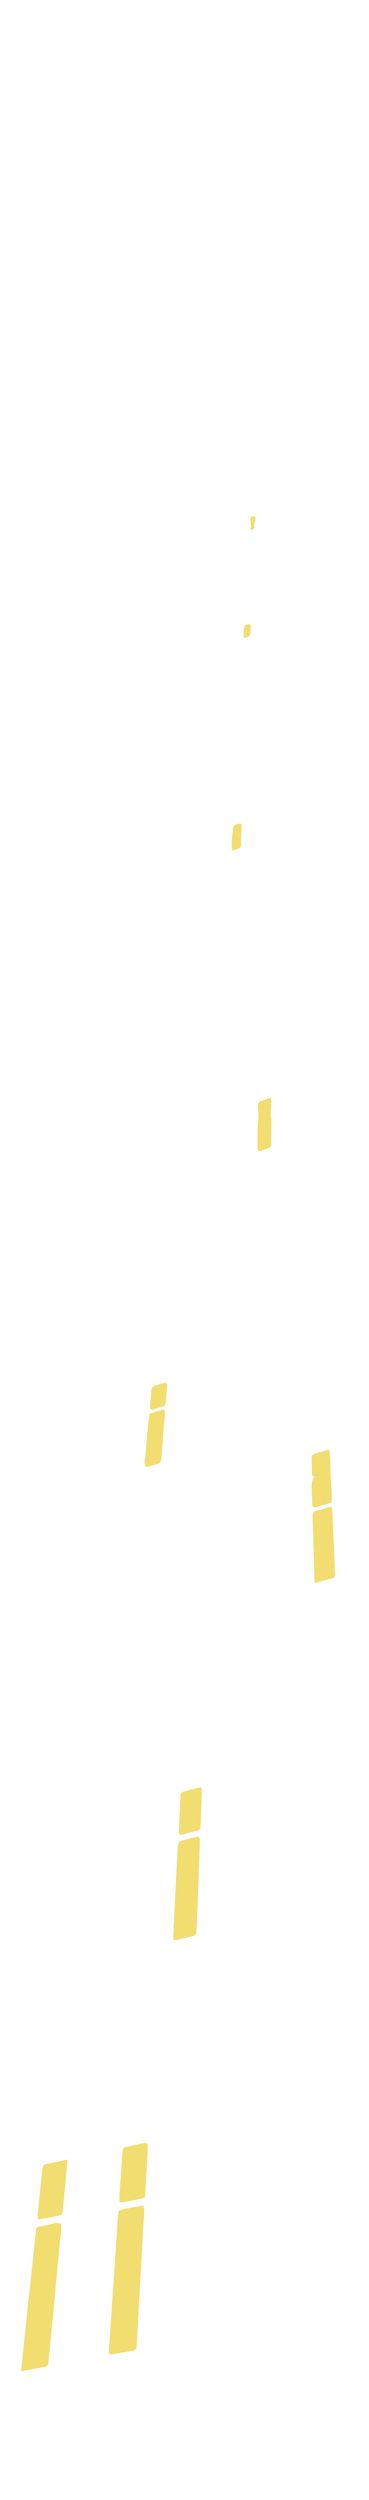 <?xml version="1.0" encoding="utf-8"?>
<!-- Generator: Adobe Illustrator 27.6.1, SVG Export Plug-In . SVG Version: 6.00 Build 0)  -->
<svg version="1.2" baseProfile="tiny" id="g-cost_of_sunlight_buildings_full-laptop-interactions-img" xmlns="http://www.w3.org/2000/svg" xmlns:xlink="http://www.w3.org/1999/xlink"
	 x="0px" y="0px" viewBox="0 0 1025 6933" overflow="visible" xml:space="preserve">
<g>
	<path id="window9_00000104670653609255620230000003591512881081271448_" fill="#F1DD70" d="M696.99,1469.239
		c-4.301-4.594,1.692-8.677,0.044-13.666c-1.47-4.451-1.131-9.825-1.246-14.795c-0.107-4.645,1.991-7.456,5.654-9.046
		c4.757-2.063,7.852,0.831,8.283,6.51c0.663,8.731-7.697,16.142-1.918,25.376C704.929,1467.534,701.334,1469.47,696.99,1469.239z"/>
	<path id="window7_00000040536567591667175740000015121799395750782340_" fill="#F1DD70" d="M678.941,1769.391
		c-3.329-4.402-1.794-9.728-1.72-14.523c0.321-20.549,2.297-22.095,17.151-24.067c3.111,5.394,1.913,11.369,1.595,17.111
		C695.059,1764.316,694.97,1764.307,678.941,1769.391z"/>
	<path id="window6_00000041259956869677247160000003598991958065241013_" fill="#F1DD70" d="M644.677,2358.757
		c-2.084-14.27-0.737-26.037-0.06-37.777c0.241-4.173,1.329-8.255,1.589-12.428c1.133-18.133,4.465-22.381,19.917-24.42
		c3.535-0.466,5.104,2.452,4.997,6.146c-0.49,16.92-1.426,33.817-1.702,50.745c-0.12,7.333-3.379,10.775-8.356,12.674
		C656.426,2355.466,651.625,2356.643,644.677,2358.757z"/>
	<path id="window5_00000137095844994088283340000012155843747129795727_" fill="#F1DD70" d="M751.684,3043.991
		c0.737,5.073,1.705,8.393,1.599,11.639c-0.329,10.038-0.326,20.056-1.3,30.14c-0.773,8,1.906,17.546,1.781,26.556
		c-0.142,10.222-0.355,20.443-0.409,30.668c-0.05,9.374-0.14,18.759,0.186,28.128c0.247,7.114-2.322,10.87-7.819,12.791
		c-9.282,3.243-18.343,7.457-27.624,8.701c-3.643-5.326-2.694-10.612-2.627-15.592c0.342-25.475-0.543-50.935,2.259-76.396
		c1.112-10.104-1.272-21.374-1.278-32.2c-0.005-9.11,3.219-13.945,10.533-15.979
		C735.092,3050.191,743.008,3047.007,751.684,3043.991z"/>
	<g id="window4_00000079468622635168029710000004156098719437948308_">
		<path fill="#F1DD70" d="M414.802,3920.778c14.87-4.695,27.699-8.746,39.922-12.606c3.985,4.03,3.548,8.393,3.227,12.549
			c-3.138,40.609-6.456,81.196-9.452,121.823c-0.707,9.589-3.953,15.741-12.049,17.309c-10.974,2.126-21.053,9.252-32.655,7.851
			c-4.431-13.348-0.003-26.35,0.886-39.366c1.909-27.938,4.846-55.752,7.439-83.605
			C412.824,3937.163,413.802,3929.635,414.802,3920.778z"/>
		<path fill="#F1DD70" d="M416.956,3895.354c1.142-12.595,2.685-25.153,3.293-37.797c0.446-9.291,4.292-13.433,11.342-15.115
			c5.469-1.304,10.759-3.587,16.204-5.062c17.273-4.68,17.757-2.508,15.59,15.552c-0.2,1.665-0.107,3.385-0.259,5.064
			c-4.663,51.46,3.055,36.455-37.262,50.745c-7.379,2.615-9.334-0.321-8.84-10.822c0.04-0.844,0.131-1.683,0.198-2.525
			C417.134,3895.382,417.045,3895.368,416.956,3895.354z"/>
	</g>
	<g id="window3_00000161625685772945218410000002934795144249709719_">
		<path fill="#F1DD70" d="M921.134,4179.076c0.983,4.163,1.637,5.775,1.712,7.414c2.65,57.945,5.304,115.891,7.807,173.842
			c0.567,13.122-0.481,14.686-10.5,17.624c-10.239,3.003-20.771,4.85-30.789,8.625c-15.094,5.688-15.905,2.778-16.351-13.581
			c-1.51-55.414-3.034-110.827-4.574-166.241c-0.286-10.302-0.245-14.559,11.029-16.982
			C893.196,4186.827,906.203,4179.79,921.134,4179.076z"/>
		<path fill="#F1DD70" d="M915.304,4021.957c3.145,28.897,2.126,58.464,4.529,87.912c-12.872,8.111-26.32,9.658-39.033,13.89
			c-3.735,1.243-8.491,4.27-11.661-0.974c-3.721-6.155-1.901-19.408,2.844-25.02c0.916-1.083,3.406-1.236,3.51-2.134
			c0.386-3.329-0.057,0.203-1.943-0.144c-8.715-1.601-7.047-9.409-7.097-15.658c-0.115-14.384-2.392-28.811-0.2-43.156
			c10.174-7.943,22.281-8.715,33.551-12.606C904.49,4022.451,909.004,4019.951,915.304,4021.957z"/>
		<path fill="#F1DD70" d="M866.113,4144.877c1.164-13.552-3.212-26.342,1.38-38.574c9.403-3.161,18.835-6.212,28.205-9.504
			c26.647-9.363,22.925-6.732,24.468,22.371c0.584,11.016,1.099,22.042,1.375,33.066c0.348,13.899,0.229,13.902-10.217,17.438
			c-4.036,1.366-8.024,3.666-12.122,3.901c-10.261,0.59-19.225,10.286-30.167,5.465
			C865.621,4167.51,867.926,4155.487,866.113,4144.877z"/>
	</g>
	<g id="window2_00000100359357109997077810000003217235919322291855_">
		<path fill="#F1DD70" d="M554.822,5113.202c-1.441,40.427-2.815,79.481-4.23,118.534c-1.231,33.963-2.47,67.925-3.791,101.882
			c-0.33,8.487-0.95,16.953-1.513,25.42c-0.305,4.592-2.018,8.213-5.935,9.194c-17.169,4.296-34.36,8.474-51.567,12.557
			c-3.165,0.751-5.575-1.138-5.886-5.09c-0.398-5.064-0.503-10.207-0.252-15.271c3.743-75.472,7.482-150.945,11.415-226.399
			c1.381-26.488,1.613-26.505,22.778-32.21c10.267-2.769,20.552-5.458,30.865-7.983c5.235-1.283,7.697,1.234,8.024,7.991
			C554.935,5106.067,554.808,5110.325,554.822,5113.202z"/>
		<path fill="#F1DD70" d="M558.004,4956.939c3.279,4.925,2.761,9.32,2.607,13.47c-1.163,31.467-2.552,62.918-3.615,94.393
			c-0.242,7.157-2.753,10.588-8.504,11.936c-14.487,3.393-28.881,7.312-43.335,10.901c-5.892,1.463-8.612-0.605-8.335-7.068
			c1.459-34.001,3.187-67.979,4.768-101.971c0.227-4.87,2.162-7.931,6.018-8.989
			C524.529,4964.972,541.258,4959.172,558.004,4956.939z"/>
	</g>
	<g id="window1_00000132084866427541827030000014349011108397222562_">
		<path fill="#F1DD70" d="M318.019,6528.248c-4.587,0.209-8.102,0.759-11.559,0.377c-1.951-0.215-3.874-1.906-3.81-5.036
			c0.069-3.383,0.038-6.779,0.266-10.145c6.896-101.739,13.845-203.472,20.715-305.214c1.431-21.196,2.38-42.452,3.939-63.63
			c1.067-14.499,2.056-15.3,13.575-17.479c15.991-3.025,31.947-6.309,47.97-9.092c10.374-1.802,12.122,0.465,11.378,13.802
			c-1.704,30.558-3.592,61.098-5.284,91.657c-4.277,77.255-8.492,154.516-12.721,231.776c-0.883,16.134-1.595,32.287-2.628,48.404
			c-0.743,11.589-2.159,13.69-10.714,15.33C351.772,6522.327,334.348,6525.313,318.019,6528.248z"/>
		<path fill="#F1DD70" d="M58.607,6576.249c3.033-30.036,5.534-56.061,8.307-82.038c10.698-100.245,21.484-200.473,32.227-300.709
			c0.271-2.527,0.436-5.074,0.624-7.615c0.431-5.822,3.277-9.405,7.727-10.535c6.178-1.57,12.465-2.672,18.752-3.54
			c14.302-1.974,28.017-10.384,43.006-4.899c2.481,17.155-1.606,33.649-3.114,50.33c-7.789,86.155-16.07,172.234-24.201,258.336
			c-2.312,24.483-4.759,48.945-7.016,73.437c-0.761,8.259-2.674,14.061-10.895,15.338
			C103.164,6567.597,82.425,6571.844,58.607,6576.249z"/>
		<path fill="#F1DD70" d="M407.764,5943.273c4.274,5.768,2.868,11.977,2.569,17.686c-2.135,40.744-4.468,81.467-6.832,122.188
			c-0.561,9.67-2.074,12.316-9.488,13.897c-18,3.838-36.07,7.268-54.156,10.542c-6.851,1.24-8.267-0.74-8.159-10.033
			c0.07-5.958,0.278-11.923,0.681-17.855c2.475-36.434,4.998-72.864,7.563-109.288c0.871-12.365,2.271-15.142,12.144-16.752
			C370.813,5950.603,389.036,5943.767,407.764,5943.273z"/>
		<path fill="#F1DD70" d="M187.577,5988.997c-1.11,12.531-1.875,21.665-2.734,30.783c-3.34,35.455-6.534,70.937-10.147,106.345
			c-1.694,16.608-2.062,16.601-14.823,19.142c-15.96,3.176-31.919,6.361-47.913,9.305c-5.362,0.988-8.004-1.88-7.416-8.533
			c2.089-23.654,4.435-47.27,6.821-70.877c1.96-19.398,4.319-38.73,6.092-58.155c0.784-8.587,3.202-14.056,10.984-15.547
			C147.165,5997.871,165.795,5993.635,187.577,5988.997z"/>
	</g>
</g>
<style>
#g-cost_of_sunlight_buildings_full-laptop-interactions-img rect, #g-cost_of_sunlight_buildings_full-laptop-interactions-img circle, #g-cost_of_sunlight_buildings_full-laptop-interactions-img path, #g-cost_of_sunlight_buildings_full-laptop-interactions-img line, #g-cost_of_sunlight_buildings_full-laptop-interactions-img polyline { vector-effect: non-scaling-stroke; }
</style>
</svg>

